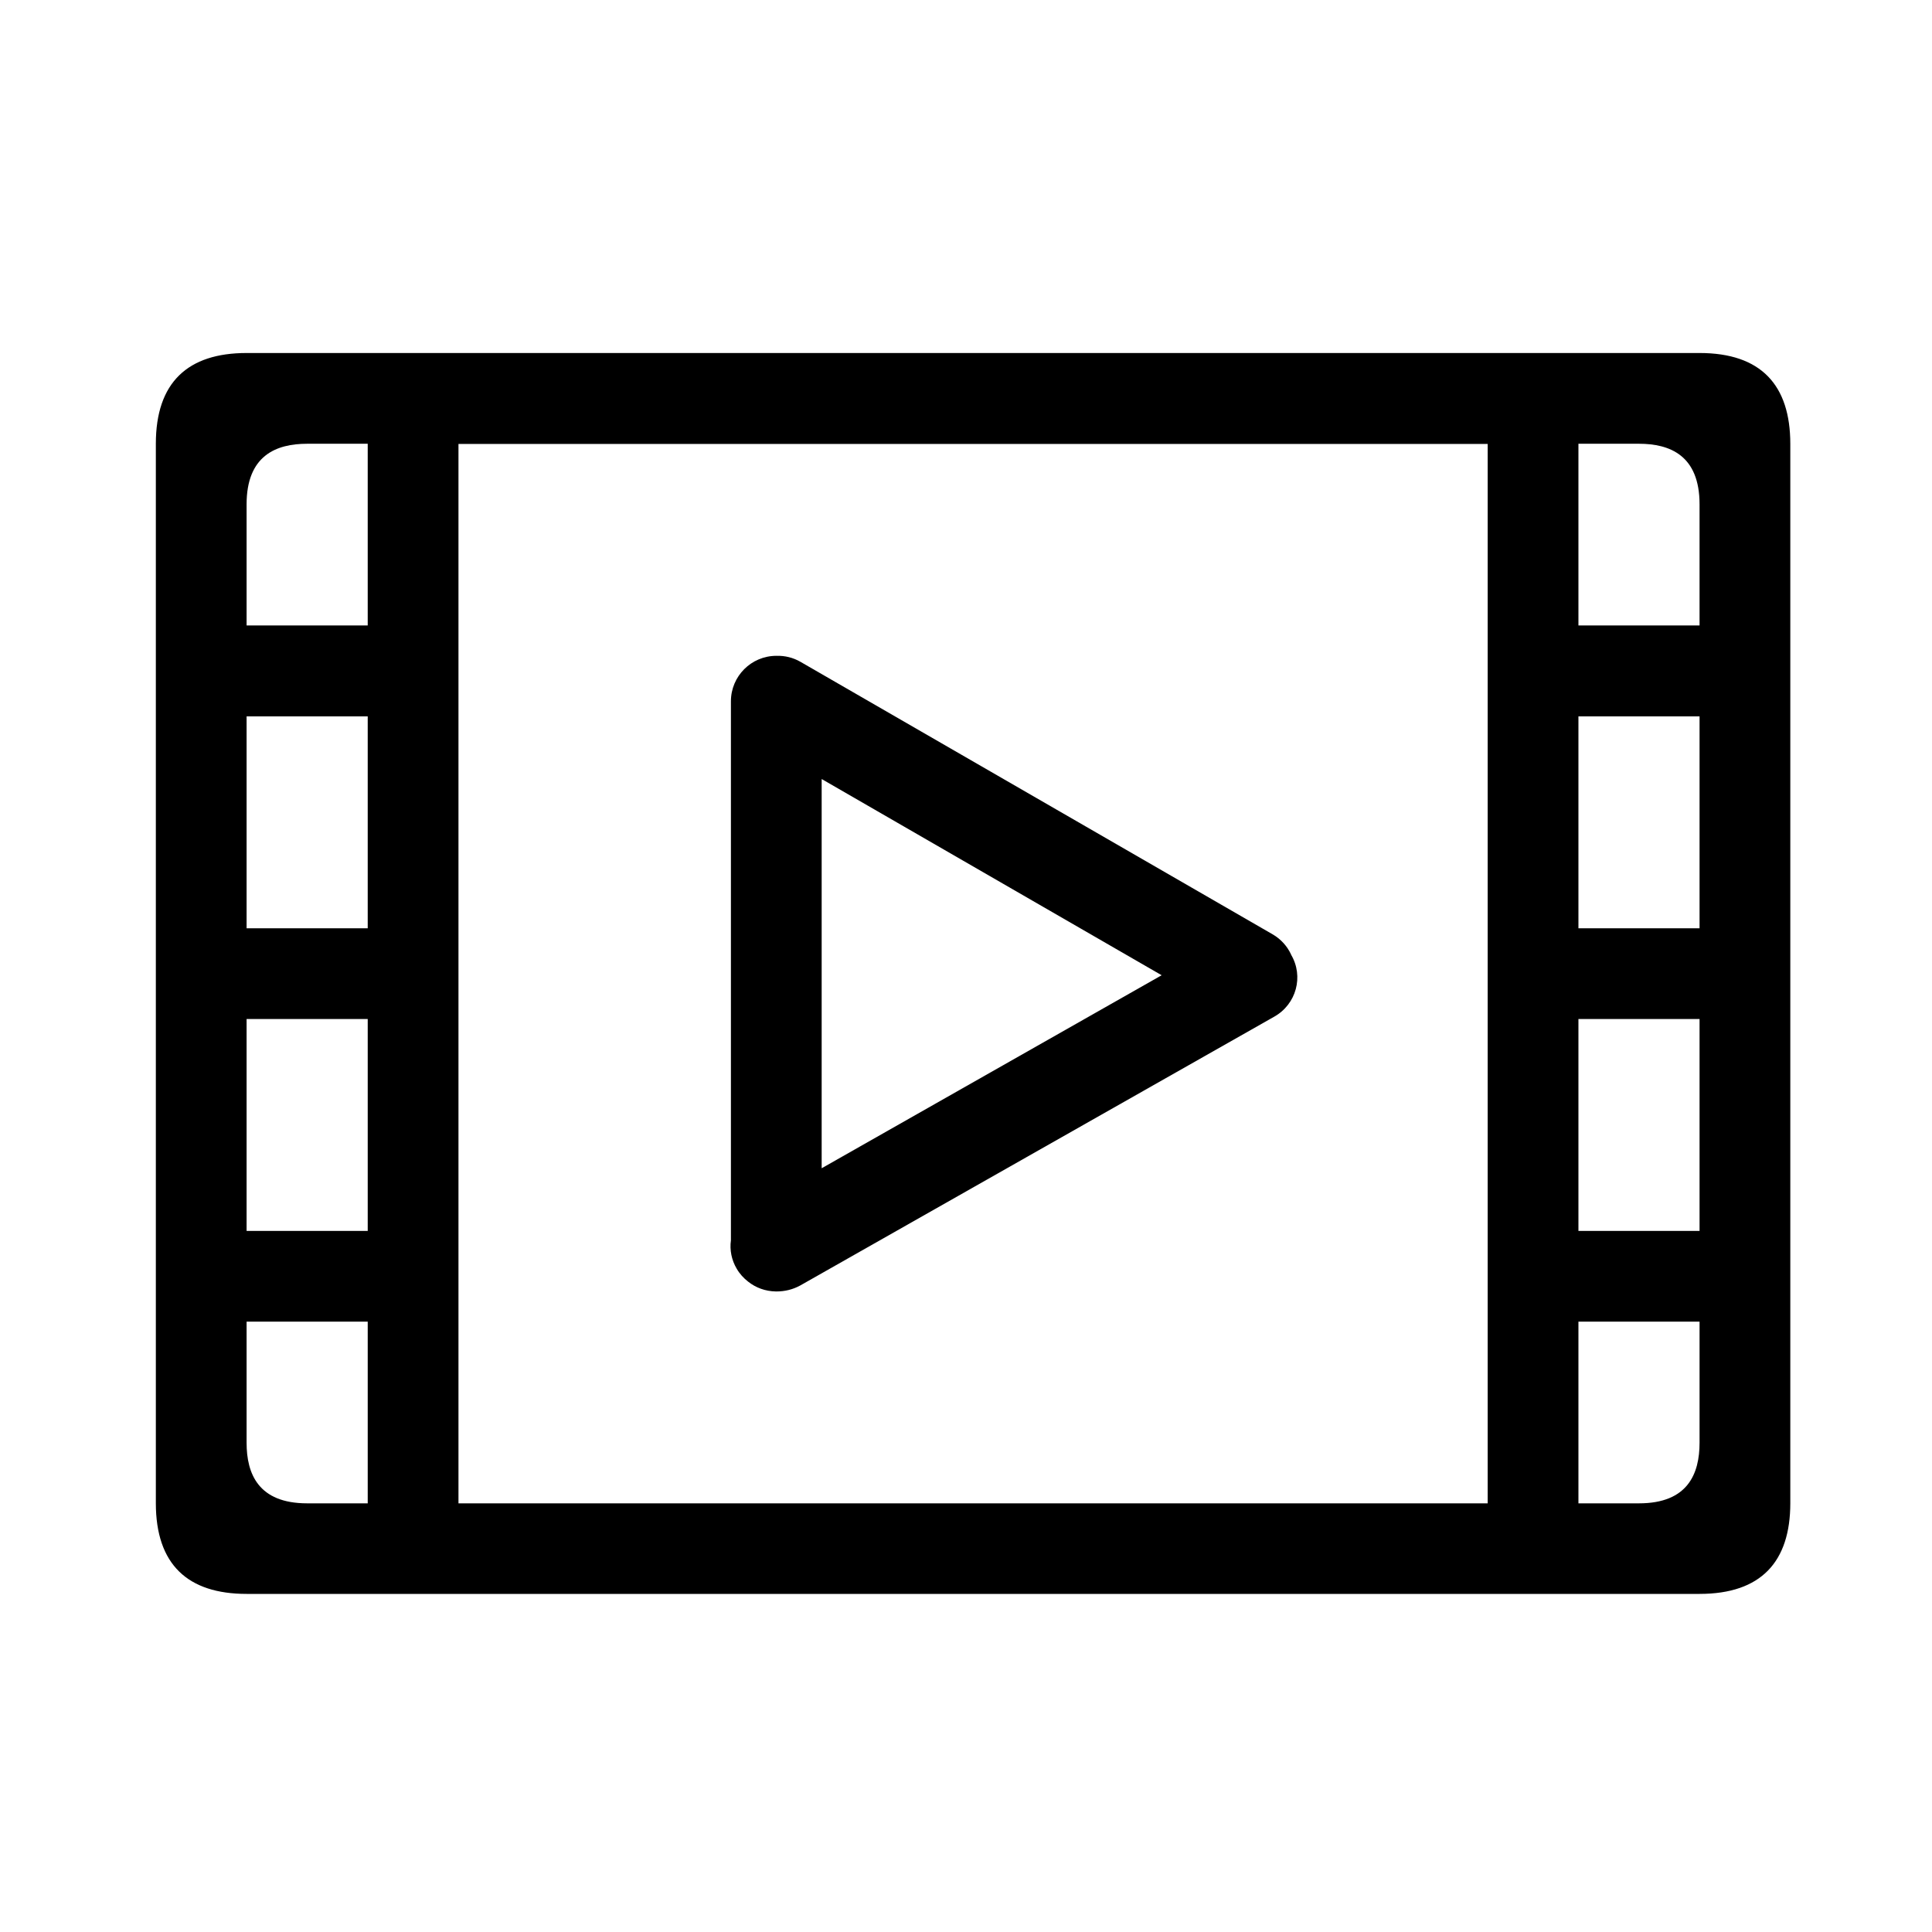 <svg t="1700214261764" class="icon" viewBox="0 0 1024 1024" version="1.1" xmlns="http://www.w3.org/2000/svg" p-id="2252" width="200" height="200"><path d="M900.8 187.1H130.7c-31.1 0-48.1 15.5-48.1 48.1v561.5c0 32.6 17 48.1 48.1 48.1h770.1c32.6 0 48.1-17 48.1-48.1V235.3c0-31.2-15.5-48.2-48.1-48.2zM194.9 796.8h-32.1c-25.9 0-32.1-15.7-32.1-32.1v-64.2h64.2v96.3z m0-144.4h-64.2V540.1h64.2v112.3z m0-160.4h-64.2V379.7h64.2V492z m0-160.5h-64.2v-64.2c0-25.9 15.7-32.1 32.1-32.1h32.1v96.3z m593.6 465.3H243V235.3h545.5v561.5z m112.3-32.1c0 16.4-6.2 32.1-32.1 32.1h-32.1v-96.3h64.2v64.2z m0-112.3h-64.2V540.1h64.2v112.3z m0-160.4h-64.2V379.7h64.2V492z m0-160.5h-64.2v-96.3h32.1c16.4 0 32.1 6.2 32.1 32.1v64.2zM396.4 679.2c4.1 3.3 9.2 5.2 14.8 5.3h0.4c4.3 0 8.6-1 12.6-3.2l251.1-142.4c11.8-6.6 15.8-21.4 9-32.9v-0.1c-2-4.3-5.3-8.1-9.8-10.7L424.3 350.8c-4-2.3-8.3-3.3-12.6-3.2h-0.2c-13.3 0-24.1 10.8-24.1 24.1v285.7c-0.7 5.1 0.3 10.4 3.1 15.1 1.5 2.6 3.6 4.9 5.9 6.7z m39.1-266.3l180.2 104-180.2 102.3V412.9z"  p-id="2253"></path></svg>